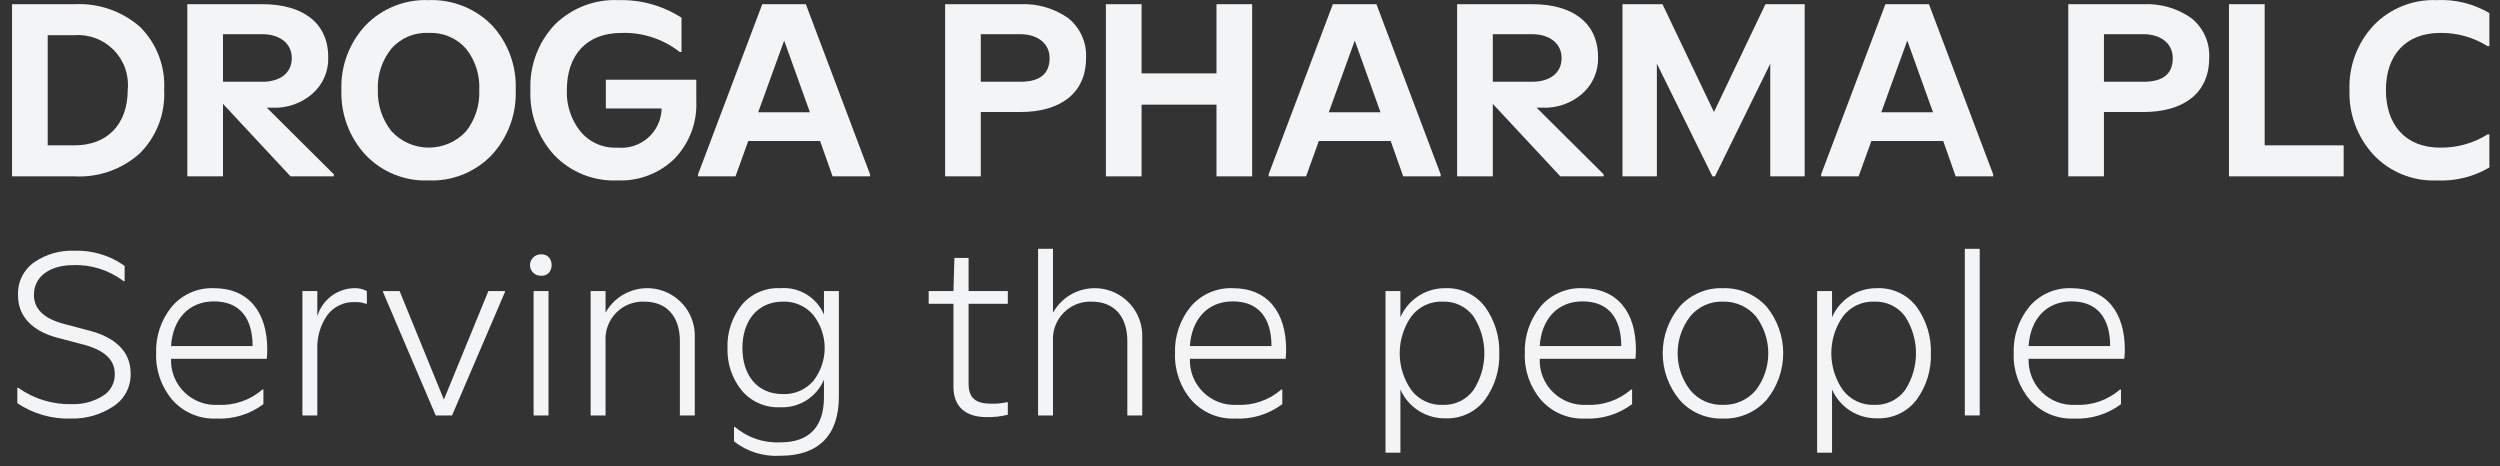 <svg width="177" height="33" viewBox="0 0 177 33" fill="none" xmlns="http://www.w3.org/2000/svg">
<rect x="0" y="0" width="177" height="33" fill="#333333" stroke="none"/>
<path d="M0.852 12.486V0.297H5.272C6.967 0.209 8.63 0.784 9.909 1.899C10.494 2.48 10.95 3.179 11.245 3.949C11.54 4.718 11.669 5.542 11.622 6.365C11.667 7.19 11.538 8.016 11.243 8.788C10.947 9.56 10.493 10.262 9.909 10.848C9.283 11.413 8.55 11.849 7.755 12.13C6.959 12.412 6.115 12.533 5.272 12.486L0.852 12.486ZM3.378 10.29H5.272C7.635 10.29 9.043 8.759 9.043 6.365C9.095 5.853 9.035 5.335 8.866 4.849C8.696 4.363 8.422 3.92 8.063 3.551C7.703 3.182 7.267 2.896 6.785 2.713C6.303 2.53 5.786 2.455 5.272 2.493H3.378V10.29Z" fill="#F3F4F6"/>
<path d="M18.89 7.625L23.635 12.342V12.486H20.569L15.788 7.355V12.486H13.262V0.297H18.584C21.38 0.297 23.238 1.575 23.238 4.042C23.257 4.53 23.166 5.016 22.972 5.464C22.779 5.913 22.488 6.313 22.12 6.635C21.343 7.312 20.336 7.666 19.305 7.625H18.89ZM15.788 5.789H18.584C19.793 5.789 20.659 5.194 20.659 4.114C20.659 3.034 19.756 2.422 18.584 2.422H15.788V5.789Z" fill="#F3F4F6"/>
<path d="M30.342 12.774C29.514 12.809 28.688 12.665 27.919 12.355C27.151 12.044 26.458 11.574 25.886 10.974C24.728 9.724 24.112 8.067 24.172 6.365C24.142 5.527 24.278 4.692 24.572 3.907C24.867 3.123 25.313 2.403 25.886 1.791C26.461 1.197 27.156 0.732 27.924 0.425C28.691 0.117 29.516 -0.024 30.342 0.009C31.17 -0.023 31.995 0.117 32.766 0.421C33.536 0.725 34.234 1.185 34.817 1.773C35.389 2.389 35.833 3.112 36.124 3.9C36.415 4.688 36.547 5.526 36.512 6.365C36.579 8.064 35.969 9.721 34.817 10.974C34.242 11.574 33.545 12.045 32.774 12.355C32.002 12.665 31.174 12.809 30.342 12.774ZM32.994 9.299C33.65 8.465 33.983 7.424 33.932 6.365C33.986 5.311 33.652 4.274 32.994 3.448C32.665 3.074 32.256 2.78 31.797 2.586C31.337 2.393 30.84 2.306 30.342 2.332C29.847 2.306 29.353 2.393 28.896 2.586C28.44 2.78 28.034 3.074 27.708 3.448C27.044 4.272 26.704 5.309 26.752 6.365C26.716 7.419 27.055 8.452 27.708 9.281C28.043 9.648 28.45 9.942 28.904 10.144C29.359 10.345 29.85 10.45 30.347 10.452C30.844 10.453 31.336 10.352 31.792 10.153C32.248 9.955 32.657 9.664 32.994 9.299Z" fill="#F3F4F6"/>
<path d="M39.249 10.992C38.675 10.37 38.23 9.641 37.939 8.847C37.648 8.053 37.517 7.209 37.553 6.365C37.518 5.521 37.652 4.68 37.946 3.888C38.24 3.097 38.689 2.372 39.267 1.755C39.859 1.167 40.567 0.707 41.347 0.406C42.126 0.106 42.96 -0.03 43.795 0.009C45.372 -0.034 46.925 0.399 48.251 1.251V3.682H48.125C46.945 2.756 45.475 2.277 43.976 2.332C41.54 2.332 40.133 3.898 40.133 6.365C40.088 7.426 40.428 8.467 41.089 9.299C41.407 9.684 41.811 9.989 42.268 10.189C42.726 10.389 43.224 10.479 43.723 10.452C44.114 10.489 44.508 10.446 44.881 10.325C45.254 10.203 45.597 10.006 45.891 9.746C46.184 9.485 46.42 9.167 46.584 8.812C46.748 8.456 46.836 8.07 46.844 7.679H42.893V5.644H49.298V7.157C49.332 7.903 49.213 8.649 48.95 9.349C48.686 10.048 48.283 10.687 47.764 11.226C47.232 11.746 46.599 12.152 45.904 12.418C45.209 12.684 44.467 12.806 43.723 12.774C42.893 12.811 42.065 12.671 41.294 12.364C40.522 12.056 39.825 11.589 39.249 10.992Z" fill="#F3F4F6"/>
<path d="M49.422 12.486V12.342L53.968 0.297H57.053L61.599 12.342V12.486H58.947L58.063 9.983H52.976L52.074 12.486H49.422ZM53.679 7.949H57.342L55.519 2.872L53.679 7.949Z" fill="#F3F4F6"/>
<path d="M66.914 12.486V0.297H72.236C73.437 0.242 74.623 0.583 75.61 1.269C76.037 1.606 76.376 2.04 76.599 2.535C76.822 3.03 76.922 3.572 76.891 4.114C76.891 6.635 75.033 7.931 72.236 7.931H69.44V12.486H66.914ZM69.44 5.789H72.236C73.626 5.789 74.311 5.23 74.311 4.114C74.311 3.034 73.409 2.421 72.236 2.421H69.44V5.789Z" fill="#F3F4F6"/>
<path d="M78.297 12.486V0.297H80.823V5.194H86.127V0.297H88.652V12.486H86.127V7.409H80.823V12.486H78.297Z" fill="#F3F4F6"/>
<path d="M89.82 12.486V12.342L94.366 0.297H97.452L101.998 12.342V12.486H99.346L98.461 9.983H93.374L92.472 12.486H89.82ZM94.078 7.949H97.74L95.917 2.872L94.078 7.949Z" fill="#F3F4F6"/>
<path d="M108.793 7.625L113.538 12.342V12.486H110.471L105.691 7.355V12.486H103.164V0.297H108.487C111.284 0.297 113.142 1.575 113.142 4.042C113.16 4.53 113.069 5.016 112.875 5.465C112.682 5.913 112.39 6.313 112.022 6.635C111.246 7.312 110.239 7.666 109.208 7.625H108.793ZM105.691 5.789H108.487C109.696 5.789 110.561 5.194 110.561 4.114C110.561 3.034 109.659 2.422 108.487 2.422H105.691V5.789Z" fill="#F3F4F6"/>
<path d="M114.871 12.486V0.297H117.704L121.348 7.931L124.993 0.297H127.771V12.486H125.335V4.51L121.42 12.486H121.24L117.307 4.51V12.486H114.871Z" fill="#F3F4F6"/>
<path d="M128.938 12.486V12.342L133.485 0.297H136.569L141.116 12.342V12.486H138.463L137.58 9.983H132.492L131.59 12.486H128.938ZM133.196 7.949H136.857L135.035 2.872L133.196 7.949Z" fill="#F3F4F6"/>
<path d="M146.434 12.486V0.297H151.756C152.957 0.242 154.143 0.583 155.129 1.269C155.556 1.606 155.896 2.04 156.119 2.535C156.342 3.03 156.442 3.572 156.41 4.114C156.41 6.635 154.552 7.931 151.756 7.931H148.959V12.486H146.434ZM148.959 5.789H151.756C153.145 5.789 153.831 5.23 153.831 4.114C153.831 3.034 152.929 2.421 151.756 2.421H148.959V5.789Z" fill="#F3F4F6"/>
<path d="M157.812 12.486V0.297H160.338V10.29H165.931V12.486H157.812Z" fill="#F3F4F6"/>
<path d="M168.057 10.974C166.9 9.723 166.284 8.067 166.344 6.365C166.314 5.527 166.45 4.692 166.744 3.908C167.038 3.123 167.484 2.404 168.057 1.791C168.632 1.198 169.327 0.732 170.094 0.425C170.862 0.118 171.687 -0.024 172.513 0.009C173.822 -0.059 175.121 0.261 176.248 0.927V3.268H176.122C175.117 2.639 173.952 2.314 172.766 2.332C170.33 2.332 168.923 3.898 168.923 6.365C168.923 8.867 170.33 10.452 172.766 10.452C173.952 10.469 175.117 10.144 176.122 9.516H176.248V11.856C175.121 12.523 173.822 12.842 172.513 12.775C171.685 12.809 170.859 12.665 170.09 12.355C169.322 12.044 168.629 11.574 168.057 10.974Z" fill="#F3F4F6"/>
<path d="M1.227 28.546V27.458H1.295C2.406 28.248 3.746 28.653 5.11 28.614C5.859 28.635 6.598 28.441 7.239 28.053C7.52 27.894 7.751 27.66 7.907 27.378C8.063 27.096 8.138 26.777 8.124 26.455C8.124 25.486 7.409 24.806 5.979 24.415L4.037 23.905C2.351 23.446 1.277 22.461 1.277 20.914C1.253 20.458 1.345 20.004 1.545 19.594C1.745 19.184 2.045 18.831 2.419 18.568C3.249 17.999 4.24 17.713 5.246 17.752C6.524 17.705 7.782 18.082 8.823 18.823V19.911H8.755C7.727 19.123 6.456 18.72 5.161 18.772C3.611 18.772 2.402 19.52 2.402 20.88C2.402 21.865 3.1 22.546 4.48 22.919L6.404 23.429C8.125 23.888 9.249 24.874 9.249 26.421C9.267 26.889 9.162 27.354 8.943 27.768C8.725 28.183 8.402 28.533 8.005 28.784C7.121 29.363 6.082 29.66 5.025 29.634C3.676 29.677 2.347 29.297 1.227 28.546Z" fill="#F3F4F6"/>
<path d="M12.212 28.325C11.423 27.404 11.01 26.221 11.054 25.01C11.012 23.814 11.405 22.642 12.161 21.712C12.526 21.283 12.984 20.942 13.5 20.715C14.017 20.488 14.578 20.381 15.142 20.403C17.611 20.403 18.923 22.104 18.923 24.755C18.923 24.959 18.906 25.18 18.889 25.401H12.11C12.093 25.839 12.167 26.275 12.329 26.682C12.491 27.089 12.736 27.458 13.048 27.765C13.361 28.072 13.734 28.311 14.145 28.466C14.555 28.621 14.993 28.689 15.431 28.665C16.583 28.722 17.712 28.332 18.582 27.577H18.65V28.614C17.691 29.332 16.51 29.693 15.312 29.634C14.73 29.659 14.15 29.555 13.614 29.329C13.078 29.102 12.599 28.759 12.212 28.325ZM17.884 24.5C17.884 22.528 16.981 21.338 15.142 21.338C13.353 21.338 12.229 22.613 12.11 24.5H17.884Z" fill="#F3F4F6"/>
<path d="M21.41 29.413V20.608H22.466V22.392C22.631 21.83 22.971 21.335 23.436 20.978C23.901 20.62 24.468 20.419 25.055 20.403C25.374 20.386 25.692 20.457 25.974 20.608V21.508H25.906C25.661 21.419 25.401 21.379 25.14 21.389C24.759 21.369 24.378 21.444 24.033 21.607C23.689 21.77 23.39 22.017 23.164 22.324C22.681 23.022 22.436 23.857 22.466 24.704V29.413L21.41 29.413Z" fill="#F3F4F6"/>
<path d="M30.847 29.413L27.117 20.675V20.608H28.292L31.427 28.291L34.577 20.608H35.752V20.675L32.005 29.413H30.847Z" fill="#F3F4F6"/>
<path d="M37.523 18.772C37.523 18.671 37.543 18.571 37.581 18.478C37.62 18.385 37.676 18.301 37.747 18.23C37.819 18.159 37.903 18.102 37.996 18.064C38.09 18.026 38.189 18.006 38.29 18.007C39.312 17.939 39.312 19.605 38.29 19.52C38.19 19.522 38.091 19.504 37.998 19.468C37.905 19.431 37.82 19.376 37.749 19.307C37.677 19.237 37.621 19.154 37.582 19.062C37.543 18.97 37.523 18.871 37.523 18.772ZM37.779 29.413V20.608H38.835V29.413H37.779Z" fill="#F3F4F6"/>
<path d="M41.816 29.413V20.608H42.873V22.137C43.239 21.477 43.817 20.959 44.514 20.666C45.211 20.373 45.986 20.322 46.716 20.522C47.445 20.723 48.086 21.162 48.535 21.769C48.984 22.376 49.215 23.117 49.191 23.871V29.413H48.136V24.143C48.136 22.444 47.233 21.356 45.615 21.356C45.247 21.341 44.879 21.404 44.536 21.539C44.194 21.675 43.883 21.881 43.625 22.143C43.367 22.406 43.166 22.719 43.037 23.064C42.907 23.408 42.851 23.776 42.873 24.143V29.413H41.816Z" fill="#F3F4F6"/>
<path d="M51.967 31.249V30.229H52.035C52.934 30.993 54.092 31.382 55.271 31.317C57.298 31.317 58.337 30.212 58.337 28.121V26.88C58.083 27.483 57.649 27.994 57.095 28.344C56.541 28.693 55.892 28.865 55.237 28.834C54.722 28.858 54.208 28.763 53.735 28.557C53.263 28.351 52.844 28.039 52.512 27.645C51.827 26.794 51.47 25.727 51.507 24.636C51.467 23.535 51.824 22.456 52.512 21.593C52.843 21.198 53.261 20.885 53.734 20.679C54.207 20.472 54.721 20.378 55.237 20.403C55.885 20.349 56.534 20.5 57.091 20.836C57.648 21.172 58.084 21.675 58.337 22.273V20.607H59.393V28.087C59.393 30.807 57.962 32.268 55.254 32.268C54.07 32.344 52.899 31.981 51.967 31.249ZM57.587 26.965C58.109 26.296 58.391 25.472 58.388 24.625C58.385 23.777 58.097 22.955 57.57 22.291C57.306 21.984 56.976 21.74 56.604 21.578C56.233 21.416 55.829 21.34 55.424 21.355C53.636 21.355 52.563 22.715 52.563 24.636C52.563 26.557 53.602 27.9 55.424 27.9C55.832 27.917 56.239 27.842 56.613 27.68C56.988 27.518 57.321 27.274 57.587 26.965Z" fill="#F3F4F6"/>
<path d="M67.504 27.39V21.508H65.75V20.608H67.504L67.572 18.262H68.577V20.608H71.353V21.508H68.577V27.186C68.577 28.189 69.105 28.58 70.144 28.58C70.527 28.592 70.91 28.558 71.285 28.478H71.353V29.362C70.864 29.486 70.359 29.543 69.854 29.532C68.373 29.532 67.504 28.801 67.504 27.39Z" fill="#F3F4F6"/>
<path d="M73.496 29.413V17.616H74.552V22.137C74.919 21.477 75.497 20.959 76.194 20.666C76.891 20.373 77.666 20.322 78.395 20.522C79.125 20.723 79.765 21.162 80.214 21.769C80.663 22.376 80.895 23.117 80.871 23.871V29.413H79.815V24.143C79.815 22.444 78.913 21.356 77.295 21.356C76.926 21.341 76.559 21.404 76.216 21.539C75.874 21.675 75.563 21.881 75.305 22.143C75.046 22.406 74.846 22.719 74.716 23.064C74.587 23.408 74.531 23.776 74.552 24.143V29.413H73.496Z" fill="#F3F4F6"/>
<path d="M84.349 28.325C83.56 27.404 83.147 26.221 83.191 25.01C83.148 23.814 83.542 22.642 84.298 21.712C84.662 21.283 85.12 20.942 85.637 20.715C86.153 20.488 86.715 20.381 87.278 20.403C89.748 20.403 91.059 22.104 91.059 24.755C91.059 24.959 91.043 25.18 91.025 25.401H84.246C84.23 25.839 84.304 26.275 84.466 26.682C84.627 27.089 84.872 27.458 85.185 27.765C85.498 28.072 85.871 28.311 86.281 28.466C86.692 28.621 87.13 28.689 87.568 28.665C88.72 28.722 89.849 28.332 90.719 27.577H90.787V28.614C89.827 29.332 88.647 29.693 87.449 29.634C86.867 29.659 86.287 29.555 85.751 29.329C85.214 29.102 84.736 28.759 84.349 28.325ZM90.021 24.5C90.021 22.528 89.118 21.338 87.278 21.338C85.49 21.338 84.366 22.613 84.246 24.5H90.021Z" fill="#F3F4F6"/>
<path d="M98.094 32.047V20.608H99.15V22.46C99.419 21.843 99.865 21.318 100.431 20.953C100.998 20.587 101.66 20.396 102.335 20.403C102.875 20.381 103.414 20.491 103.903 20.721C104.393 20.953 104.819 21.298 105.145 21.73C105.83 22.684 106.183 23.837 106.15 25.01C106.188 26.185 105.835 27.338 105.145 28.291C104.819 28.722 104.393 29.068 103.903 29.299C103.414 29.53 102.875 29.639 102.335 29.617C101.661 29.628 101 29.44 100.433 29.077C99.866 28.714 99.42 28.192 99.15 27.577V32.047H98.094ZM104.327 27.611C104.828 26.836 105.094 25.933 105.094 25.01C105.094 24.088 104.828 23.185 104.327 22.409C104.078 22.069 103.749 21.794 103.369 21.61C102.988 21.427 102.569 21.339 102.147 21.356C101.717 21.337 101.289 21.424 100.901 21.607C100.512 21.791 100.174 22.066 99.916 22.409C99.384 23.173 99.099 24.08 99.099 25.01C99.099 25.94 99.384 26.848 99.916 27.611C100.174 27.954 100.512 28.229 100.901 28.413C101.289 28.596 101.717 28.683 102.147 28.665C102.569 28.681 102.988 28.593 103.369 28.41C103.749 28.226 104.078 27.952 104.327 27.611Z" fill="#F3F4F6"/>
<path d="M109.114 28.325C108.325 27.404 107.912 26.221 107.956 25.01C107.914 23.814 108.307 22.642 109.063 21.713C109.428 21.283 109.885 20.942 110.402 20.715C110.918 20.488 111.48 20.381 112.044 20.404C114.513 20.404 115.824 22.104 115.824 24.755C115.824 24.959 115.808 25.18 115.79 25.401H109.012C108.995 25.839 109.069 26.275 109.231 26.682C109.393 27.089 109.637 27.458 109.95 27.765C110.263 28.073 110.636 28.311 111.046 28.466C111.457 28.621 111.895 28.689 112.333 28.665C113.485 28.722 114.614 28.332 115.484 27.577H115.552V28.614C114.593 29.332 113.412 29.693 112.214 29.634C111.632 29.659 111.052 29.555 110.516 29.329C109.98 29.102 109.501 28.759 109.114 28.325ZM114.785 24.5C114.785 22.529 113.883 21.338 112.044 21.338C110.255 21.338 109.132 22.613 109.012 24.5H114.785Z" fill="#F3F4F6"/>
<path d="M118.911 28.308C118.14 27.381 117.719 26.214 117.719 25.01C117.719 23.806 118.14 22.639 118.911 21.712C119.295 21.284 119.768 20.945 120.298 20.718C120.827 20.492 121.4 20.385 121.976 20.403C122.557 20.384 123.135 20.492 123.67 20.718C124.206 20.944 124.685 21.283 125.076 21.712C125.836 22.644 126.251 23.809 126.251 25.01C126.251 26.211 125.836 27.376 125.076 28.308C124.689 28.742 124.21 29.086 123.674 29.316C123.138 29.545 122.559 29.653 121.976 29.634C121.399 29.653 120.824 29.544 120.294 29.315C119.764 29.086 119.291 28.742 118.911 28.308ZM124.327 27.611C124.891 26.861 125.195 25.948 125.195 25.01C125.195 24.072 124.891 23.16 124.327 22.409C124.04 22.067 123.68 21.795 123.273 21.613C122.866 21.43 122.422 21.342 121.976 21.355C121.535 21.34 121.096 21.428 120.694 21.611C120.292 21.794 119.938 22.067 119.66 22.409C119.086 23.155 118.775 24.069 118.775 25.01C118.775 25.951 119.086 26.865 119.66 27.611C119.938 27.953 120.292 28.227 120.694 28.41C121.096 28.592 121.535 28.68 121.976 28.665C122.422 28.678 122.866 28.59 123.273 28.408C123.68 28.225 124.04 27.953 124.327 27.611Z" fill="#F3F4F6"/>
<path d="M128.652 32.047V20.608H129.708V22.46C129.977 21.843 130.423 21.318 130.99 20.953C131.556 20.587 132.218 20.396 132.893 20.403C133.434 20.381 133.972 20.491 134.462 20.721C134.951 20.953 135.377 21.298 135.703 21.73C136.388 22.684 136.741 23.837 136.708 25.01C136.747 26.185 136.393 27.338 135.703 28.291C135.377 28.722 134.951 29.068 134.462 29.299C133.972 29.53 133.434 29.639 132.893 29.617C132.22 29.628 131.558 29.44 130.992 29.077C130.425 28.714 129.978 28.192 129.708 27.577V32.047H128.652ZM134.885 27.611C135.386 26.836 135.652 25.933 135.652 25.01C135.652 24.088 135.386 23.185 134.885 22.409C134.637 22.069 134.307 21.794 133.927 21.61C133.547 21.427 133.127 21.339 132.705 21.356C132.276 21.337 131.848 21.424 131.459 21.607C131.071 21.791 130.733 22.066 130.474 22.409C129.942 23.173 129.657 24.08 129.657 25.01C129.657 25.94 129.942 26.848 130.474 27.611C130.733 27.954 131.071 28.229 131.459 28.413C131.848 28.596 132.276 28.683 132.705 28.665C133.127 28.681 133.547 28.593 133.927 28.41C134.307 28.226 134.637 27.952 134.885 27.611Z" fill="#F3F4F6"/>
<path d="M139.109 29.413V17.616H140.164V29.413H139.109Z" fill="#F3F4F6"/>
<path d="M143.727 28.325C142.939 27.404 142.525 26.221 142.57 25.01C142.527 23.814 142.92 22.642 143.676 21.713C144.041 21.283 144.499 20.942 145.015 20.715C145.532 20.488 146.093 20.381 146.657 20.404C149.127 20.404 150.438 22.104 150.438 24.755C150.438 24.959 150.421 25.18 150.403 25.401H143.625C143.608 25.839 143.683 26.275 143.844 26.682C144.006 27.089 144.251 27.458 144.563 27.765C144.876 28.073 145.249 28.311 145.66 28.466C146.07 28.621 146.508 28.689 146.946 28.665C148.098 28.722 149.227 28.332 150.097 27.577H150.166V28.614C149.206 29.332 148.025 29.693 146.827 29.634C146.245 29.659 145.665 29.555 145.129 29.329C144.593 29.102 144.114 28.759 143.727 28.325ZM149.399 24.5C149.399 22.529 148.496 21.338 146.657 21.338C144.868 21.338 143.745 22.613 143.625 24.5H149.399Z" fill="#F3F4F6"/>
</svg>
